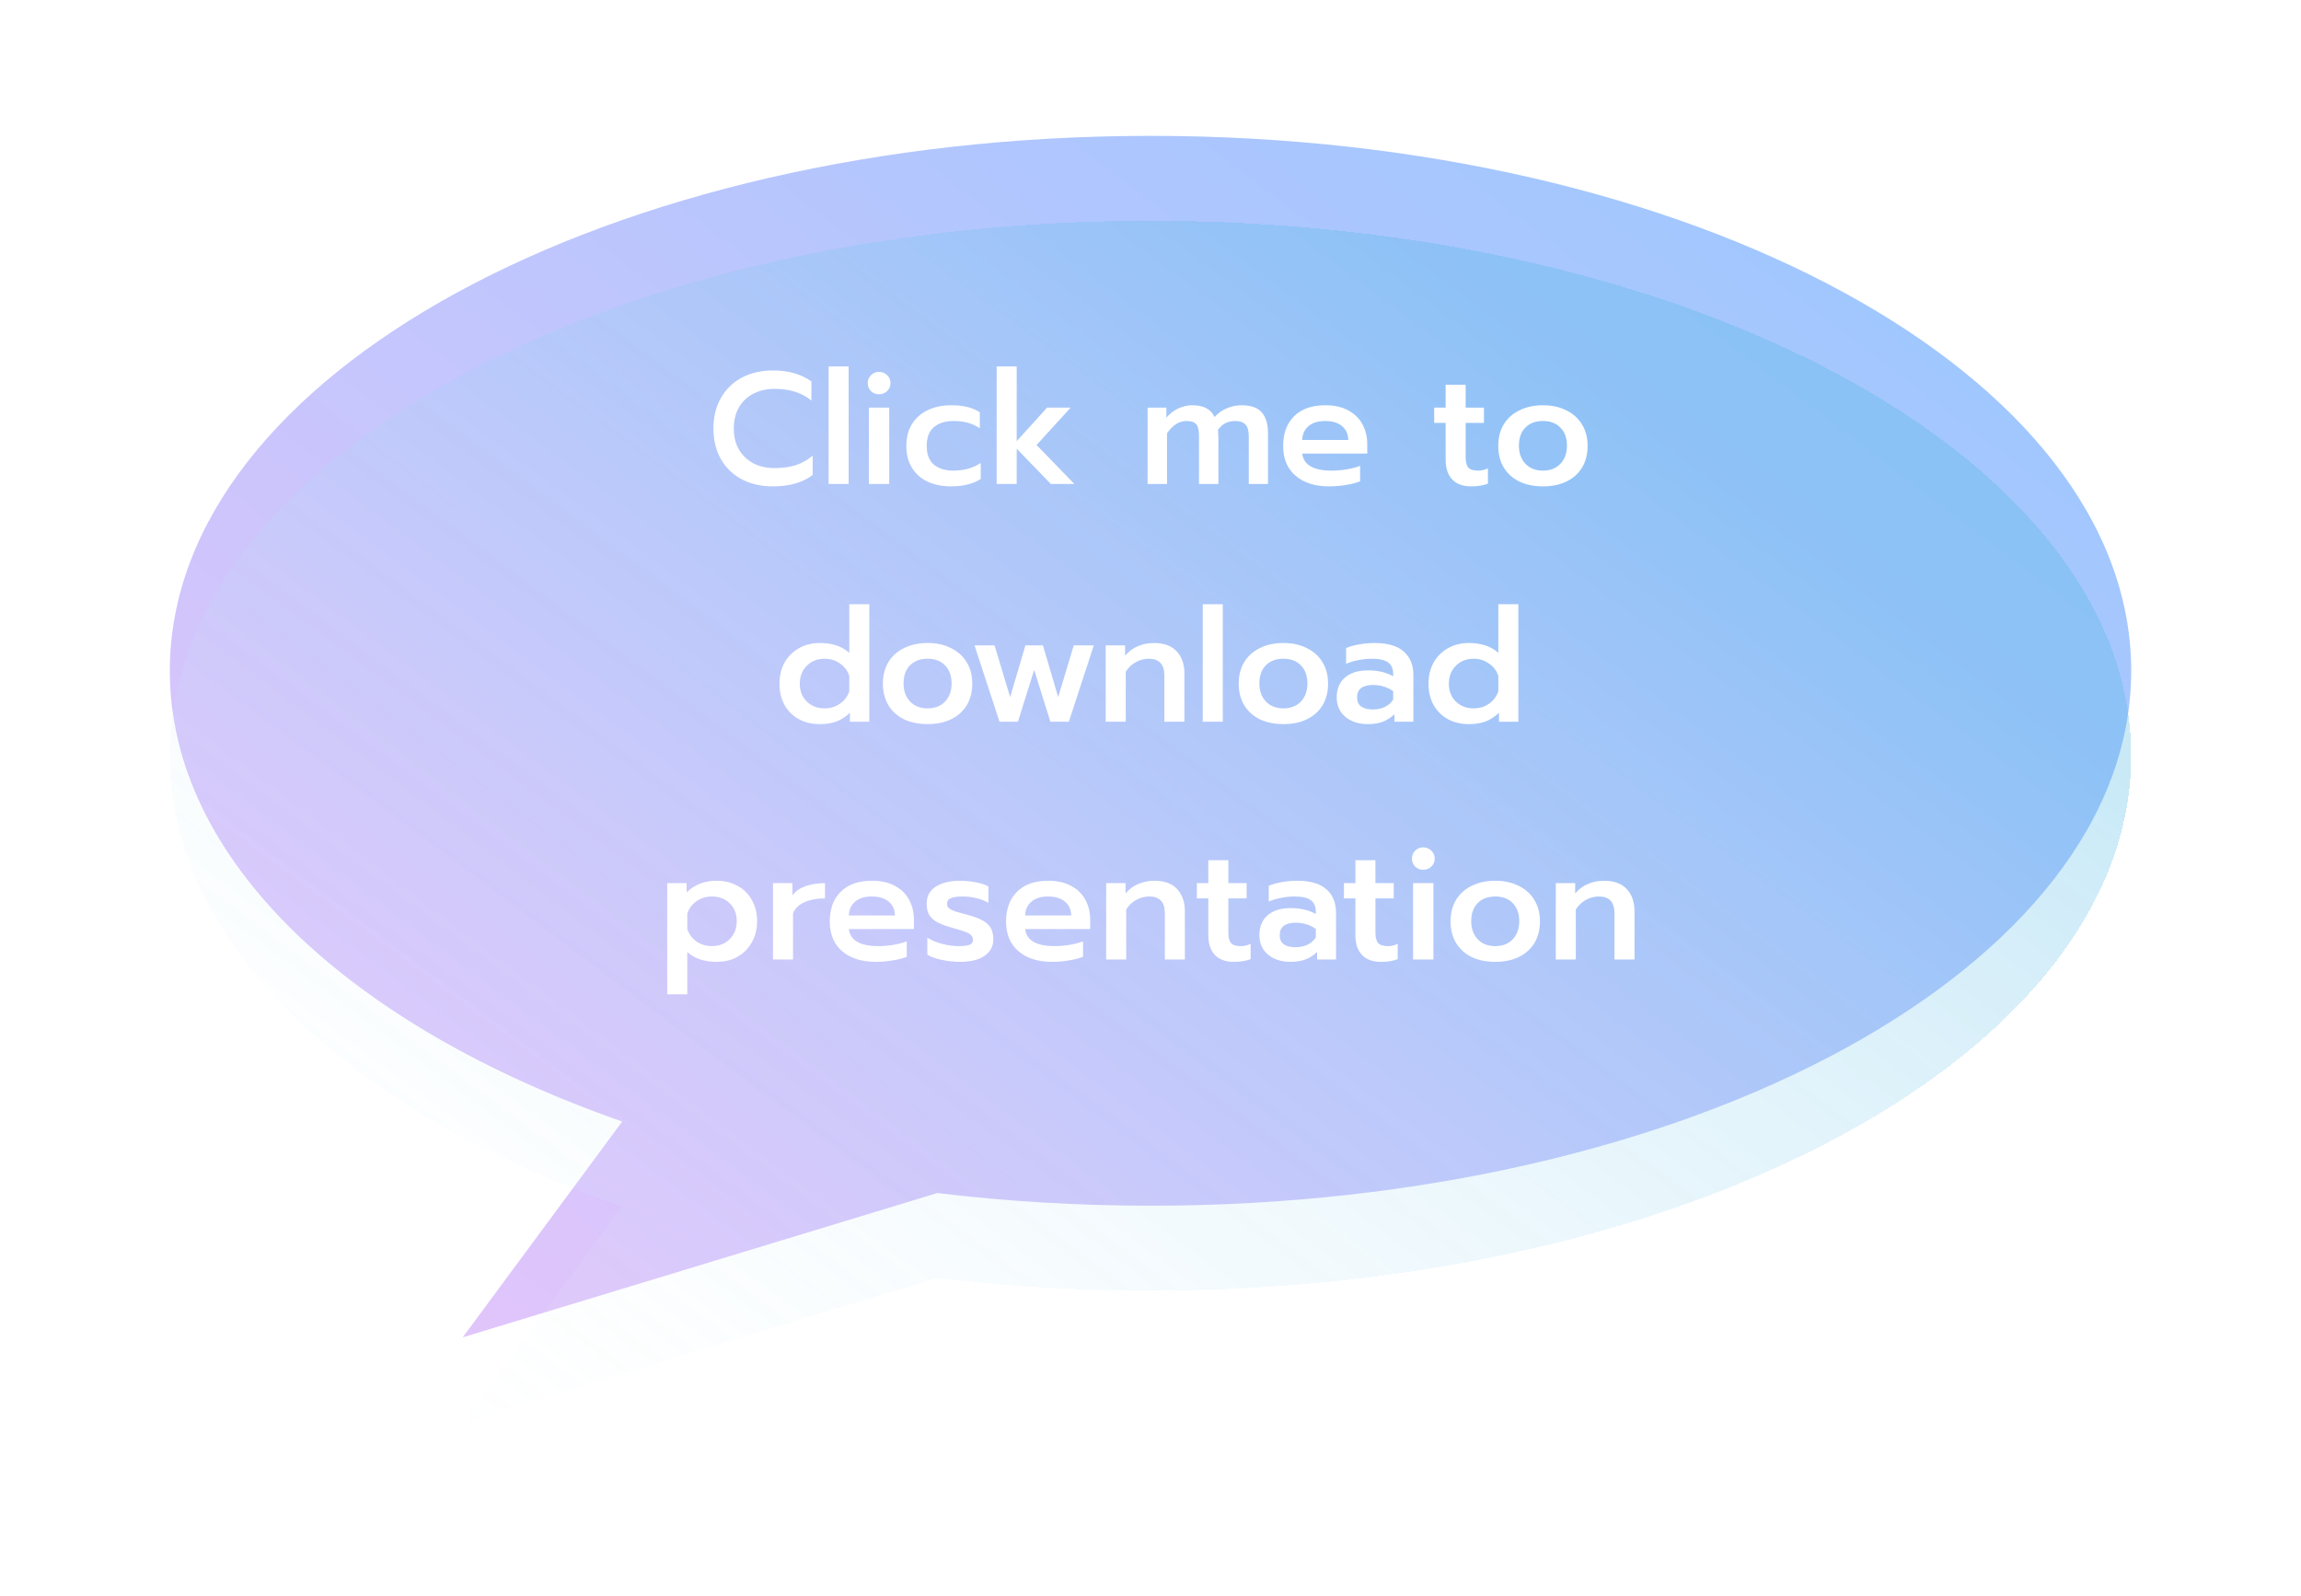 <svg width="271" height="188" viewBox="0 0 271 188" fill="none" xmlns="http://www.w3.org/2000/svg">
<g filter="url(#filter0_f_386_115710)">
<path fill-rule="evenodd" clip-rule="evenodd" d="M135.5 142C199.289 142 251 113.794 251 79C251 44.206 199.289 16 135.5 16C71.711 16 20 44.206 20 79C20 101.298 41.237 120.89 73.28 132.087L54.5 157.5L110.396 140.508C118.478 141.485 126.879 142 135.5 142Z" fill="url(#paint0_linear_386_115710)" fill-opacity="0.4"/>
</g>
<g filter="url(#filter1_bd_386_115710)">
<path fill-rule="evenodd" clip-rule="evenodd" d="M135.5 142C199.289 142 251 113.794 251 79C251 44.206 199.289 16 135.5 16C71.711 16 20 44.206 20 79C20 101.298 41.237 120.89 73.28 132.087L54.5 157.5L110.396 140.508C118.478 141.485 126.879 142 135.5 142Z" fill="url(#paint1_linear_386_115710)" fill-opacity="0.3" shape-rendering="crispEdges"/>
</g>
<path d="M91.031 57.281C89.657 57.281 88.44 57.006 87.379 56.457C86.317 55.895 85.493 55.102 84.906 54.078C84.319 53.041 84.026 51.837 84.026 50.463C84.026 49.089 84.319 47.891 84.906 46.867C85.493 45.83 86.317 45.031 87.379 44.469C88.44 43.907 89.657 43.626 91.031 43.626C92.842 43.626 94.353 44.057 95.564 44.919V47.185C94.478 46.261 93.035 45.799 91.237 45.799C90.276 45.799 89.433 45.992 88.708 46.38C87.984 46.754 87.422 47.291 87.023 47.99C86.623 48.69 86.423 49.514 86.423 50.463C86.423 51.412 86.623 52.236 87.023 52.935C87.435 53.635 88.003 54.178 88.727 54.565C89.451 54.94 90.288 55.127 91.237 55.127C92.161 55.127 92.985 55.014 93.71 54.79C94.434 54.553 95.102 54.178 95.714 53.666V55.932C94.565 56.831 93.004 57.281 91.031 57.281ZM97.589 43.158H99.949V57H97.589V43.158ZM103.528 46.436C103.154 46.436 102.835 46.311 102.573 46.061C102.323 45.811 102.198 45.499 102.198 45.125C102.198 44.75 102.323 44.438 102.573 44.188C102.835 43.926 103.154 43.795 103.528 43.795C103.903 43.795 104.221 43.926 104.484 44.188C104.746 44.438 104.877 44.75 104.877 45.125C104.877 45.499 104.746 45.811 104.484 46.061C104.221 46.311 103.903 46.436 103.528 46.436ZM102.33 48.009H104.727V57H102.33V48.009ZM112.008 57.281C110.959 57.281 110.035 57.094 109.236 56.719C108.449 56.344 107.837 55.801 107.4 55.089C106.963 54.378 106.744 53.522 106.744 52.523C106.744 51.524 106.963 50.669 107.4 49.957C107.849 49.233 108.468 48.684 109.254 48.309C110.053 47.922 110.984 47.728 112.045 47.728C113.444 47.728 114.561 48.003 115.398 48.552V50.444C114.586 49.87 113.55 49.583 112.289 49.583C111.327 49.583 110.559 49.826 109.985 50.313C109.423 50.788 109.142 51.524 109.142 52.523C109.142 53.51 109.423 54.24 109.985 54.715C110.559 55.189 111.315 55.427 112.251 55.427C113.512 55.427 114.599 55.127 115.51 54.528V56.401C115.061 56.7 114.549 56.919 113.974 57.056C113.413 57.206 112.757 57.281 112.008 57.281ZM117.381 43.158H119.741V51.961L123.318 48.009H126.091L122.082 52.411L126.54 57H123.768L119.741 52.842V57H117.381V43.158ZM135.16 48.009H137.371V49.189C137.77 48.715 138.239 48.352 138.776 48.103C139.313 47.853 139.856 47.728 140.405 47.728C141.104 47.728 141.666 47.847 142.091 48.084C142.516 48.309 142.834 48.652 143.046 49.114C143.446 48.665 143.927 48.321 144.489 48.084C145.063 47.847 145.631 47.728 146.193 47.728C147.317 47.728 148.122 48.009 148.609 48.571C149.096 49.133 149.34 49.957 149.34 51.044V57H147.073V51.362C147.073 50.725 146.942 50.269 146.68 49.995C146.43 49.72 146.024 49.583 145.463 49.583C145.063 49.583 144.695 49.664 144.357 49.826C144.033 49.976 143.733 50.238 143.458 50.613C143.483 51.012 143.496 51.337 143.496 51.587V57H141.211V51.325C141.211 50.675 141.104 50.226 140.892 49.976C140.68 49.714 140.293 49.583 139.731 49.583C138.882 49.583 138.12 50.063 137.446 51.025V57H135.16V48.009ZM156.553 57.281C154.879 57.281 153.556 56.863 152.582 56.026C151.608 55.189 151.121 54.022 151.121 52.523C151.121 51.05 151.551 49.882 152.413 49.021C153.275 48.159 154.505 47.728 156.103 47.728C157.152 47.728 158.045 47.928 158.782 48.328C159.531 48.727 160.093 49.277 160.467 49.976C160.842 50.663 161.029 51.449 161.029 52.336V53.422H153.368C153.531 54.758 154.692 55.427 156.852 55.427C157.427 55.427 158.014 55.377 158.613 55.277C159.212 55.177 159.737 55.039 160.186 54.865V56.682C159.762 56.856 159.212 57 158.538 57.112C157.876 57.225 157.214 57.281 156.553 57.281ZM158.8 51.812C158.775 51.1 158.519 50.55 158.032 50.163C157.558 49.776 156.902 49.583 156.066 49.583C155.241 49.583 154.592 49.782 154.118 50.182C153.643 50.581 153.393 51.125 153.368 51.812H158.8ZM173.274 57.281C172.288 57.281 171.538 57.006 171.026 56.457C170.515 55.907 170.259 55.133 170.259 54.134V49.807H168.91V48.009H170.259V45.312H172.619V48.009H174.773V49.807H172.619V53.834C172.619 54.409 172.725 54.821 172.937 55.071C173.149 55.308 173.536 55.427 174.098 55.427C174.485 55.427 174.866 55.339 175.241 55.164V56.962C174.704 57.175 174.048 57.281 173.274 57.281ZM181.718 57.281C180.669 57.281 179.745 57.094 178.946 56.719C178.159 56.332 177.548 55.782 177.111 55.071C176.673 54.346 176.455 53.491 176.455 52.505C176.455 51.543 176.667 50.706 177.092 49.995C177.529 49.27 178.147 48.715 178.946 48.328C179.745 47.928 180.669 47.728 181.718 47.728C182.767 47.728 183.685 47.928 184.472 48.328C185.271 48.715 185.889 49.27 186.326 49.995C186.763 50.706 186.982 51.543 186.982 52.505C186.982 53.491 186.763 54.346 186.326 55.071C185.889 55.782 185.271 56.332 184.472 56.719C183.685 57.094 182.767 57.281 181.718 57.281ZM181.718 55.427C182.58 55.427 183.267 55.158 183.779 54.621C184.291 54.072 184.547 53.366 184.547 52.505C184.547 51.593 184.291 50.881 183.779 50.369C183.279 49.845 182.592 49.583 181.718 49.583C180.844 49.583 180.151 49.845 179.639 50.369C179.14 50.881 178.89 51.593 178.89 52.505C178.89 53.366 179.146 54.072 179.658 54.621C180.17 55.158 180.857 55.427 181.718 55.427ZM96.539 85.281C95.627 85.281 94.809 85.087 94.085 84.7C93.373 84.301 92.811 83.745 92.399 83.033C92 82.309 91.8 81.472 91.8 80.523C91.8 79.587 92 78.756 92.399 78.032C92.811 77.308 93.373 76.746 94.085 76.346C94.809 75.934 95.627 75.728 96.539 75.728C98.012 75.728 99.174 76.115 100.023 76.889V71.158H102.383V85H100.098V83.951C99.586 84.426 99.055 84.769 98.505 84.981C97.956 85.181 97.3 85.281 96.539 85.281ZM97.119 83.427C97.794 83.427 98.393 83.246 98.918 82.883C99.442 82.521 99.81 82.034 100.023 81.422V79.606C99.823 78.994 99.454 78.507 98.918 78.144C98.393 77.77 97.794 77.582 97.119 77.582C96.27 77.582 95.571 77.857 95.022 78.407C94.472 78.956 94.197 79.662 94.197 80.523C94.197 81.385 94.472 82.084 95.022 82.621C95.571 83.158 96.27 83.427 97.119 83.427ZM109.246 85.281C108.197 85.281 107.273 85.094 106.473 84.719C105.687 84.332 105.075 83.782 104.638 83.071C104.201 82.346 103.982 81.491 103.982 80.505C103.982 79.543 104.195 78.706 104.619 77.995C105.056 77.27 105.674 76.715 106.473 76.328C107.273 75.928 108.197 75.728 109.246 75.728C110.295 75.728 111.212 75.928 111.999 76.328C112.798 76.715 113.416 77.27 113.853 77.995C114.291 78.706 114.509 79.543 114.509 80.505C114.509 81.491 114.291 82.346 113.853 83.071C113.416 83.782 112.798 84.332 111.999 84.719C111.212 85.094 110.295 85.281 109.246 85.281ZM109.246 83.427C110.107 83.427 110.794 83.158 111.306 82.621C111.818 82.072 112.074 81.366 112.074 80.505C112.074 79.593 111.818 78.881 111.306 78.369C110.807 77.845 110.12 77.582 109.246 77.582C108.372 77.582 107.678 77.845 107.166 78.369C106.667 78.881 106.417 79.593 106.417 80.505C106.417 81.366 106.673 82.072 107.185 82.621C107.697 83.158 108.384 83.427 109.246 83.427ZM114.774 76.009H117.135L118.97 82.097L120.768 76.009H122.829L124.627 82.097L126.463 76.009H128.823L125.882 85H123.709L121.799 78.894L119.888 85H117.715L114.774 76.009ZM130.222 76.009H132.507V77.227C132.931 76.715 133.437 76.34 134.024 76.103C134.611 75.853 135.229 75.728 135.878 75.728C137.09 75.728 137.995 76.059 138.594 76.721C139.194 77.37 139.494 78.238 139.494 79.325V85H137.133V79.549C137.133 78.238 136.522 77.582 135.298 77.582C134.761 77.582 134.255 77.714 133.781 77.976C133.306 78.226 132.906 78.606 132.582 79.118V85H130.222V76.009ZM141.654 71.158H144.014V85H141.654V71.158ZM151.153 85.281C150.104 85.281 149.18 85.094 148.38 84.719C147.594 84.332 146.982 83.782 146.545 83.071C146.108 82.346 145.889 81.491 145.889 80.505C145.889 79.543 146.101 78.706 146.526 77.995C146.963 77.27 147.581 76.715 148.38 76.328C149.18 75.928 150.104 75.728 151.153 75.728C152.201 75.728 153.119 75.928 153.906 76.328C154.705 76.715 155.323 77.27 155.76 77.995C156.197 78.706 156.416 79.543 156.416 80.505C156.416 81.491 156.197 82.346 155.76 83.071C155.323 83.782 154.705 84.332 153.906 84.719C153.119 85.094 152.201 85.281 151.153 85.281ZM151.153 83.427C152.014 83.427 152.701 83.158 153.213 82.621C153.725 82.072 153.981 81.366 153.981 80.505C153.981 79.593 153.725 78.881 153.213 78.369C152.713 77.845 152.027 77.582 151.153 77.582C150.278 77.582 149.585 77.845 149.073 78.369C148.574 78.881 148.324 79.593 148.324 80.505C148.324 81.366 148.58 82.072 149.092 82.621C149.604 83.158 150.291 83.427 151.153 83.427ZM161.103 85.281C160.029 85.281 159.148 85 158.462 84.438C157.775 83.864 157.431 83.096 157.431 82.134C157.431 81.135 157.756 80.355 158.405 79.793C159.055 79.231 159.966 78.95 161.14 78.95C162.276 78.95 163.257 79.181 164.081 79.643V79.399C164.081 78.763 163.881 78.301 163.481 78.013C163.094 77.726 162.464 77.582 161.59 77.582C161.04 77.582 160.497 77.639 159.96 77.751C159.423 77.851 158.949 77.995 158.536 78.182V76.328C158.911 76.153 159.411 76.009 160.035 75.897C160.672 75.784 161.284 75.728 161.871 75.728C163.431 75.728 164.587 76.065 165.336 76.74C166.085 77.401 166.46 78.326 166.46 79.512V85H164.231V84.12C163.844 84.494 163.4 84.781 162.901 84.981C162.414 85.181 161.814 85.281 161.103 85.281ZM161.683 83.558C162.208 83.558 162.682 83.458 163.107 83.258C163.531 83.046 163.856 82.758 164.081 82.396V81.404C163.394 80.917 162.607 80.673 161.721 80.673C160.46 80.673 159.829 81.16 159.829 82.134C159.829 82.609 159.985 82.965 160.297 83.202C160.622 83.439 161.084 83.558 161.683 83.558ZM172.981 85.281C172.069 85.281 171.251 85.087 170.527 84.7C169.815 84.301 169.253 83.745 168.841 83.033C168.442 82.309 168.242 81.472 168.242 80.523C168.242 79.587 168.442 78.756 168.841 78.032C169.253 77.308 169.815 76.746 170.527 76.346C171.251 75.934 172.069 75.728 172.981 75.728C174.454 75.728 175.616 76.115 176.465 76.889V71.158H178.825V85H176.54V83.951C176.028 84.426 175.497 84.769 174.948 84.981C174.398 85.181 173.743 85.281 172.981 85.281ZM173.561 83.427C174.236 83.427 174.835 83.246 175.36 82.883C175.884 82.521 176.252 82.034 176.465 81.422V79.606C176.265 78.994 175.897 78.507 175.36 78.144C174.835 77.77 174.236 77.582 173.561 77.582C172.712 77.582 172.013 77.857 171.464 78.407C170.914 78.956 170.639 79.662 170.639 80.523C170.639 81.385 170.914 82.084 171.464 82.621C172.013 83.158 172.712 83.427 173.561 83.427ZM78.584 104.009H80.869V105.096C81.356 104.634 81.886 104.29 82.461 104.065C83.035 103.841 83.691 103.728 84.427 103.728C85.339 103.728 86.151 103.928 86.863 104.328C87.587 104.715 88.149 105.27 88.548 105.995C88.96 106.706 89.166 107.537 89.166 108.486C89.166 109.422 88.96 110.253 88.548 110.977C88.149 111.701 87.587 112.269 86.863 112.682C86.151 113.081 85.339 113.281 84.427 113.281C83.741 113.281 83.091 113.187 82.48 113C81.88 112.8 81.368 112.507 80.944 112.12V117.102H78.584V104.009ZM83.847 111.427C84.696 111.427 85.395 111.152 85.945 110.602C86.494 110.053 86.769 109.347 86.769 108.486C86.769 107.624 86.494 106.925 85.945 106.388C85.395 105.851 84.696 105.583 83.847 105.583C83.173 105.583 82.573 105.764 82.049 106.126C81.524 106.488 81.156 106.975 80.944 107.587V109.404C81.143 110.016 81.505 110.509 82.03 110.883C82.567 111.246 83.173 111.427 83.847 111.427ZM91.04 104.009H93.326V105.451C93.688 104.964 94.2 104.602 94.861 104.365C95.536 104.128 96.304 104.009 97.165 104.009V105.807C96.254 105.807 95.461 105.951 94.787 106.238C94.125 106.513 93.663 106.95 93.4 107.549V113H91.04V104.009ZM103.158 113.281C101.485 113.281 100.161 112.863 99.187 112.026C98.213 111.189 97.726 110.022 97.726 108.523C97.726 107.05 98.157 105.882 99.019 105.021C99.88 104.159 101.11 103.728 102.709 103.728C103.758 103.728 104.651 103.928 105.387 104.328C106.137 104.727 106.699 105.277 107.073 105.976C107.448 106.663 107.635 107.449 107.635 108.336V109.422H99.974C100.136 110.759 101.298 111.427 103.458 111.427C104.032 111.427 104.619 111.377 105.219 111.277C105.818 111.177 106.343 111.039 106.792 110.865V112.682C106.368 112.856 105.818 113 105.144 113.112C104.482 113.225 103.82 113.281 103.158 113.281ZM105.406 107.812C105.381 107.1 105.125 106.55 104.638 106.163C104.164 105.776 103.508 105.583 102.671 105.583C101.847 105.583 101.198 105.782 100.723 106.182C100.249 106.582 99.999 107.125 99.974 107.812H105.406ZM113.018 113.281C112.369 113.281 111.675 113.206 110.939 113.056C110.202 112.906 109.628 112.7 109.215 112.438V110.434C109.702 110.734 110.283 110.977 110.957 111.164C111.632 111.339 112.269 111.427 112.868 111.427C113.467 111.427 113.904 111.377 114.179 111.277C114.454 111.164 114.591 110.965 114.591 110.677C114.591 110.453 114.516 110.272 114.366 110.134C114.229 109.984 113.998 109.853 113.673 109.741C113.361 109.616 112.874 109.466 112.212 109.291C111.463 109.079 110.87 108.86 110.433 108.636C110.008 108.411 109.684 108.13 109.459 107.793C109.247 107.443 109.141 106.994 109.141 106.444C109.141 105.545 109.496 104.871 110.208 104.421C110.92 103.959 111.882 103.728 113.093 103.728C113.717 103.728 114.335 103.791 114.947 103.915C115.572 104.028 116.059 104.19 116.408 104.402V106.332C116.034 106.107 115.578 105.926 115.041 105.789C114.504 105.651 113.954 105.583 113.392 105.583C112.781 105.583 112.319 105.645 112.006 105.77C111.694 105.882 111.538 106.107 111.538 106.444C111.538 106.669 111.619 106.85 111.782 106.987C111.956 107.112 112.181 107.225 112.456 107.325C112.731 107.412 113.23 107.549 113.954 107.737C114.729 107.949 115.334 108.18 115.771 108.43C116.208 108.679 116.521 108.979 116.708 109.329C116.895 109.678 116.989 110.115 116.989 110.64C116.989 111.439 116.645 112.082 115.959 112.569C115.284 113.044 114.304 113.281 113.018 113.281ZM123.92 113.281C122.246 113.281 120.923 112.863 119.949 112.026C118.975 111.189 118.488 110.022 118.488 108.523C118.488 107.05 118.919 105.882 119.78 105.021C120.642 104.159 121.872 103.728 123.47 103.728C124.519 103.728 125.412 103.928 126.149 104.328C126.898 104.727 127.46 105.277 127.835 105.976C128.209 106.663 128.396 107.449 128.396 108.336V109.422H120.735C120.898 110.759 122.059 111.427 124.219 111.427C124.794 111.427 125.381 111.377 125.98 111.277C126.58 111.177 127.104 111.039 127.554 110.865V112.682C127.129 112.856 126.58 113 125.905 113.112C125.243 113.225 124.582 113.281 123.92 113.281ZM126.167 107.812C126.142 107.1 125.886 106.55 125.399 106.163C124.925 105.776 124.269 105.583 123.433 105.583C122.609 105.583 121.959 105.782 121.485 106.182C121.01 106.582 120.76 107.125 120.735 107.812H126.167ZM130.277 104.009H132.562V105.227C132.986 104.715 133.492 104.34 134.079 104.103C134.666 103.853 135.284 103.728 135.933 103.728C137.145 103.728 138.05 104.059 138.649 104.721C139.249 105.37 139.548 106.238 139.548 107.325V113H137.188V107.549C137.188 106.238 136.576 105.583 135.353 105.583C134.816 105.583 134.31 105.714 133.835 105.976C133.361 106.226 132.961 106.606 132.637 107.118V113H130.277V104.009ZM145.324 113.281C144.338 113.281 143.588 113.006 143.076 112.457C142.564 111.907 142.308 111.133 142.308 110.134V105.807H140.96V104.009H142.308V101.312H144.669V104.009H146.823V105.807H144.669V109.834C144.669 110.409 144.775 110.821 144.987 111.071C145.199 111.308 145.586 111.427 146.148 111.427C146.535 111.427 146.916 111.339 147.291 111.164V112.963C146.754 113.175 146.098 113.281 145.324 113.281ZM151.993 113.281C150.919 113.281 150.039 113 149.352 112.438C148.665 111.864 148.322 111.096 148.322 110.134C148.322 109.135 148.647 108.355 149.296 107.793C149.945 107.231 150.857 106.95 152.031 106.95C153.167 106.95 154.147 107.181 154.971 107.643V107.399C154.971 106.763 154.772 106.301 154.372 106.013C153.985 105.726 153.354 105.583 152.48 105.583C151.931 105.583 151.388 105.639 150.851 105.751C150.314 105.851 149.839 105.995 149.427 106.182V104.328C149.802 104.153 150.301 104.009 150.926 103.897C151.562 103.784 152.174 103.728 152.761 103.728C154.322 103.728 155.477 104.065 156.226 104.74C156.976 105.401 157.35 106.326 157.35 107.512V113H155.121V112.12C154.734 112.494 154.291 112.781 153.791 112.981C153.304 113.181 152.705 113.281 151.993 113.281ZM152.574 111.558C153.098 111.558 153.573 111.458 153.997 111.258C154.422 111.046 154.747 110.759 154.971 110.396V109.404C154.285 108.917 153.498 108.673 152.611 108.673C151.35 108.673 150.719 109.16 150.719 110.134C150.719 110.609 150.876 110.965 151.188 111.202C151.512 111.439 151.974 111.558 152.574 111.558ZM162.647 113.281C161.66 113.281 160.911 113.006 160.399 112.457C159.887 111.907 159.631 111.133 159.631 110.134V105.807H158.282V104.009H159.631V101.312H161.991V104.009H164.145V105.807H161.991V109.834C161.991 110.409 162.097 110.821 162.309 111.071C162.522 111.308 162.909 111.427 163.471 111.427C163.858 111.427 164.239 111.339 164.613 111.164V112.963C164.076 113.175 163.421 113.281 162.647 113.281ZM167.623 102.436C167.249 102.436 166.93 102.311 166.668 102.061C166.418 101.811 166.293 101.499 166.293 101.125C166.293 100.75 166.418 100.438 166.668 100.188C166.93 99.926 167.249 99.795 167.623 99.795C167.998 99.795 168.316 99.926 168.579 100.188C168.841 100.438 168.972 100.75 168.972 101.125C168.972 101.499 168.841 101.811 168.579 102.061C168.316 102.311 167.998 102.436 167.623 102.436ZM166.425 104.009H168.822V113H166.425V104.009ZM176.103 113.281C175.054 113.281 174.13 113.094 173.331 112.719C172.544 112.332 171.932 111.782 171.495 111.071C171.058 110.346 170.839 109.491 170.839 108.505C170.839 107.543 171.052 106.706 171.476 105.995C171.913 105.27 172.531 104.715 173.331 104.328C174.13 103.928 175.054 103.728 176.103 103.728C177.152 103.728 178.069 103.928 178.856 104.328C179.655 104.715 180.273 105.27 180.711 105.995C181.148 106.706 181.366 107.543 181.366 108.505C181.366 109.491 181.148 110.346 180.711 111.071C180.273 111.782 179.655 112.332 178.856 112.719C178.069 113.094 177.152 113.281 176.103 113.281ZM176.103 111.427C176.964 111.427 177.651 111.158 178.163 110.621C178.675 110.072 178.931 109.366 178.931 108.505C178.931 107.593 178.675 106.881 178.163 106.369C177.664 105.845 176.977 105.583 176.103 105.583C175.229 105.583 174.536 105.845 174.024 106.369C173.524 106.881 173.274 107.593 173.274 108.505C173.274 109.366 173.53 110.072 174.042 110.621C174.554 111.158 175.241 111.427 176.103 111.427ZM183.232 104.009H185.517V105.227C185.942 104.715 186.447 104.34 187.034 104.103C187.621 103.853 188.239 103.728 188.889 103.728C190.1 103.728 191.005 104.059 191.605 104.721C192.204 105.37 192.504 106.238 192.504 107.325V113H190.143V107.549C190.143 106.238 189.532 105.583 188.308 105.583C187.771 105.583 187.265 105.714 186.791 105.976C186.316 106.226 185.917 106.606 185.592 107.118V113H183.232V104.009Z" fill="white"/>
<defs>
<filter id="filter0_f_386_115710" x="4" y="0" width="263" height="173.5" filterUnits="userSpaceOnUse" color-interpolation-filters="sRGB">
<feFlood flood-opacity="0" result="BackgroundImageFix"/>
<feBlend mode="normal" in="SourceGraphic" in2="BackgroundImageFix" result="shape"/>
<feGaussianBlur stdDeviation="8" result="effect1_foregroundBlur_386_115710"/>
</filter>
<filter id="filter1_bd_386_115710" x="0" y="6" width="271" height="181.5" filterUnits="userSpaceOnUse" color-interpolation-filters="sRGB">
<feFlood flood-opacity="0" result="BackgroundImageFix"/>
<feGaussianBlur in="BackgroundImage" stdDeviation="2.5"/>
<feComposite in2="SourceAlpha" operator="in" result="effect1_backgroundBlur_386_115710"/>
<feColorMatrix in="SourceAlpha" type="matrix" values="0 0 0 0 0 0 0 0 0 0 0 0 0 0 0 0 0 0 127 0" result="hardAlpha"/>
<feOffset dy="10"/>
<feGaussianBlur stdDeviation="10"/>
<feComposite in2="hardAlpha" operator="out"/>
<feColorMatrix type="matrix" values="0 0 0 0 0 0 0 0 0 0 0 0 0 0 0 0 0 0 0.2 0"/>
<feBlend mode="normal" in2="effect1_backgroundBlur_386_115710" result="effect2_dropShadow_386_115710"/>
<feBlend mode="normal" in="SourceGraphic" in2="effect2_dropShadow_386_115710" result="shape"/>
</filter>
<linearGradient id="paint0_linear_386_115710" x1="240.011" y1="19.633" x2="100.046" y2="203.796" gradientUnits="userSpaceOnUse">
<stop stop-color="#0073FF"/>
<stop offset="1" stop-color="#BB6DF5"/>
</linearGradient>
<linearGradient id="paint1_linear_386_115710" x1="160.5" y1="16" x2="49.5" y2="165" gradientUnits="userSpaceOnUse">
<stop stop-color="#4FB8E6"/>
<stop offset="1" stop-color="white" stop-opacity="0.2"/>
</linearGradient>
</defs>
</svg>
